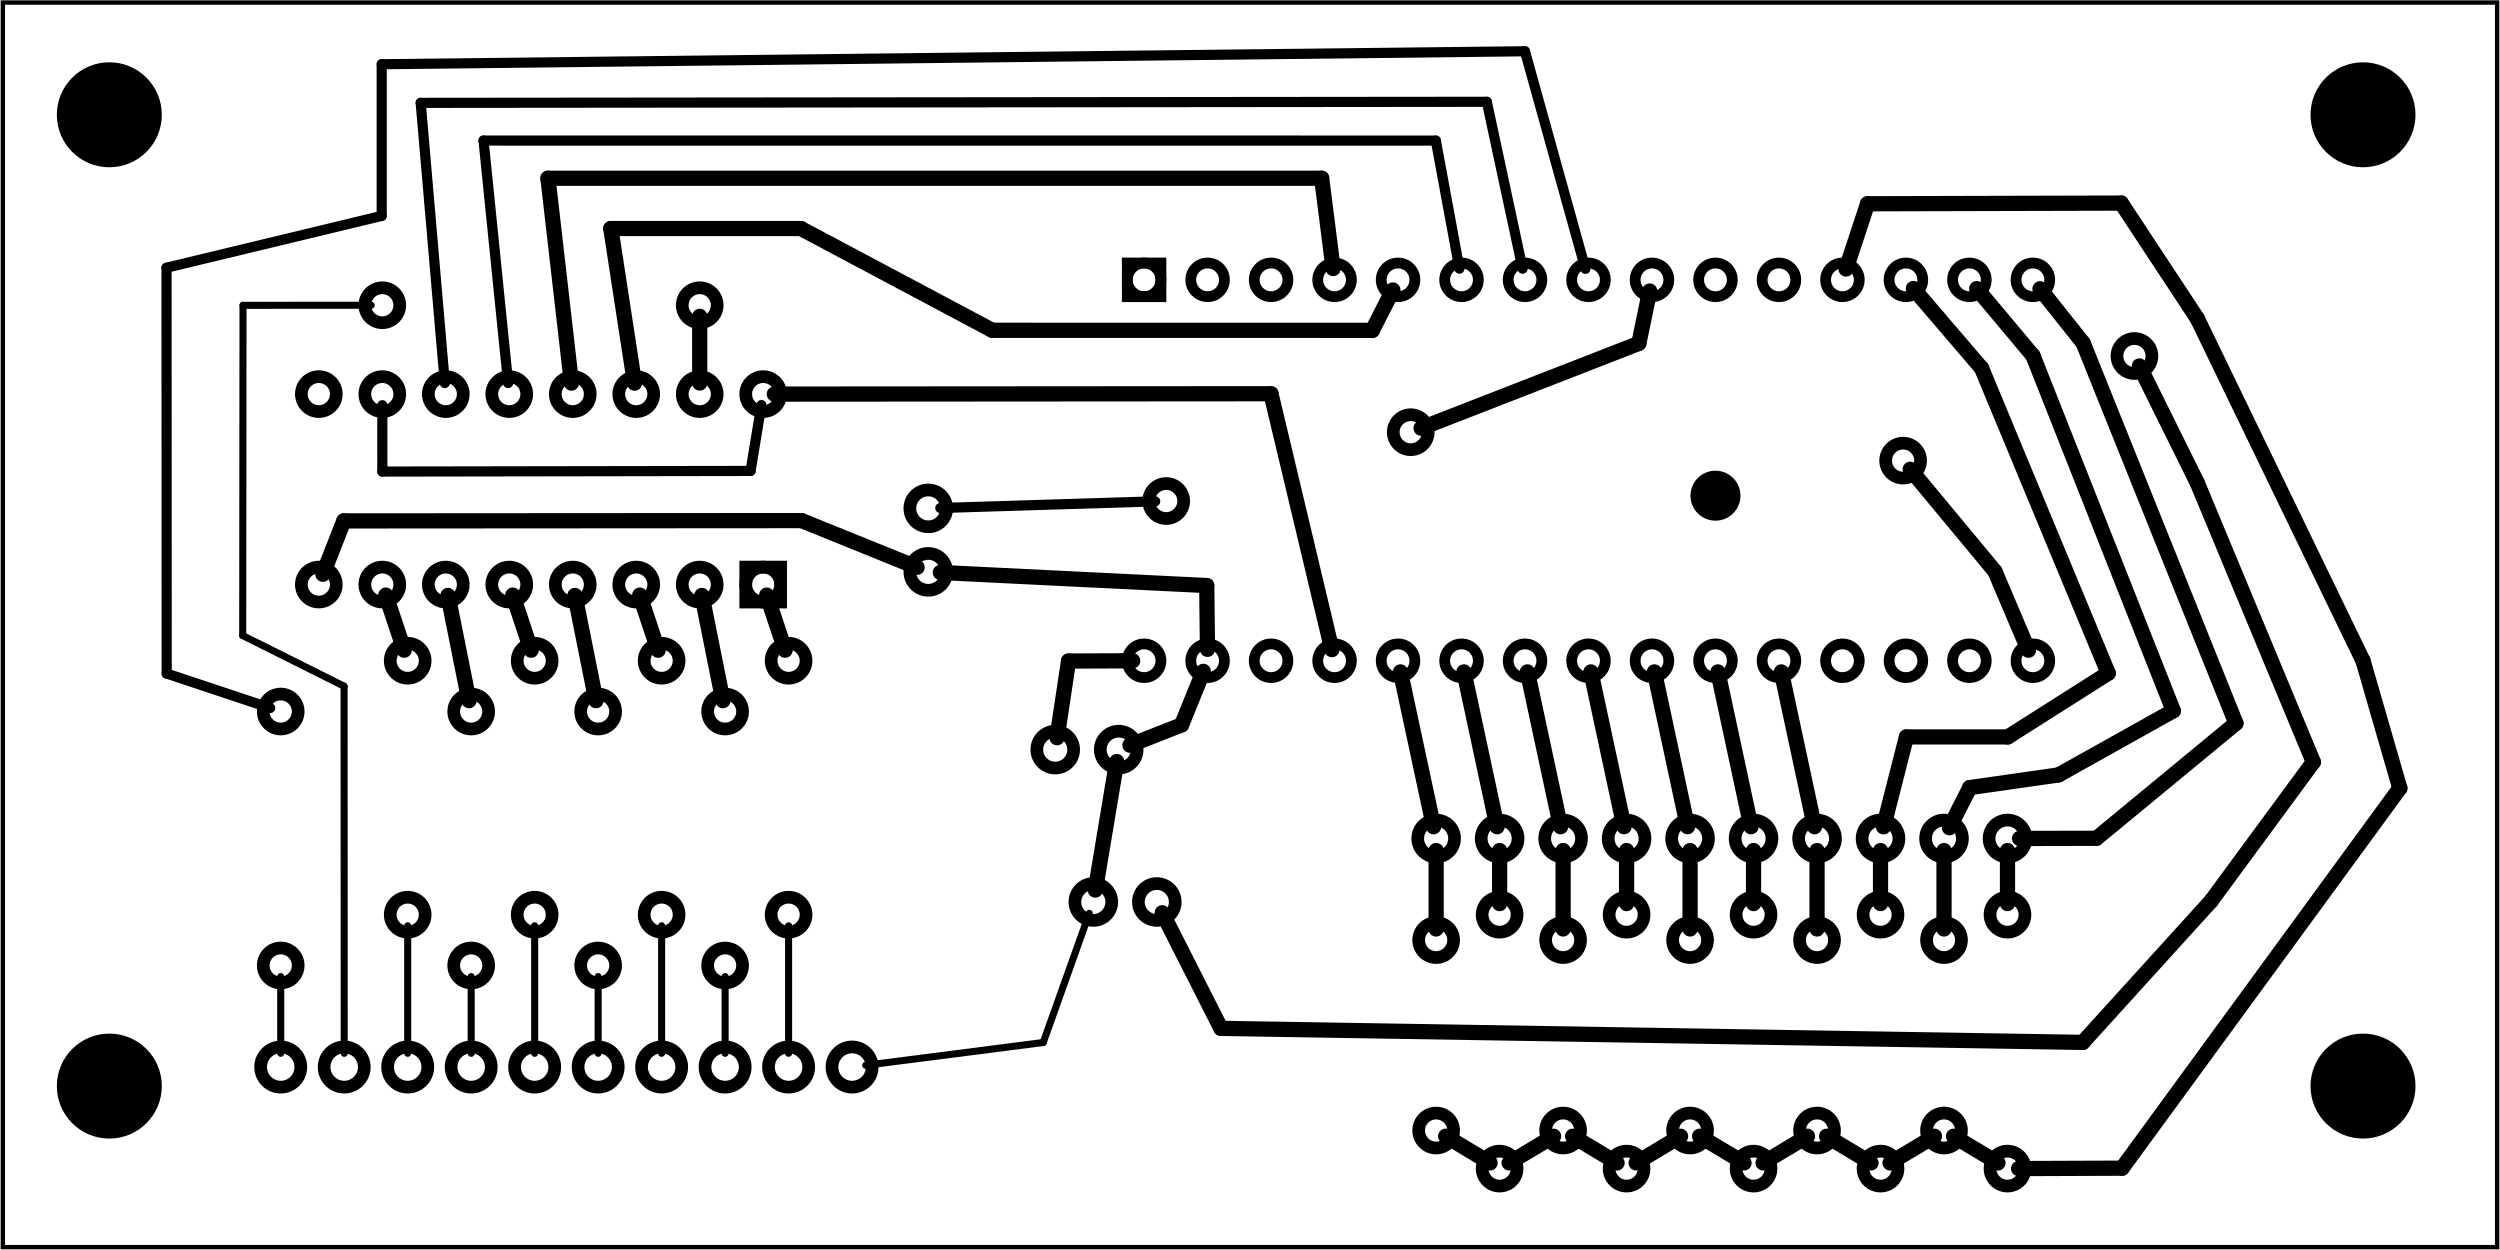 <?xml version='1.0' encoding='UTF-8' standalone='no'?>
<!-- Created with Fritzing (http://www.fritzing.org/) -->
<svg xmlns="http://www.w3.org/2000/svg" viewBox="0 0 283.465 141.732" baseProfile="tiny"  version="1.2" width="3.937in" height="1.968in" x="0in" xmlns:svg="http://www.w3.org/2000/svg" y="0in">
 <g transform="matrix(-1, 0, 0, 1, 283.465, 0)">
  <g partID="313440">
   <g id="board" >
    <rect id="boardoutline" fill="none"  stroke="black" fill-opacity="0.5" width="282.889" stroke-width="0.5" height="141.156" x="0.288" y="0.288"/>
   </g>
  </g>
  <g partID="931540">
   <g transform="translate(84.507,51.783)">
    <g id="copper0" >
     <circle id="nonconn0" fill="black" r="2.835"  stroke="black" cy="4.435" stroke-width="0" cx="4.435"/>
    </g>
   </g>
  </g>
  <g partID="859370">
   <g transform="translate(40.239,36.444)">
    <g transform="matrix(0.911,0.412,-0.412,0.911,0,0)">
     <g id="copper0" >
      <g id="copper1" >
       <!-- <rect width="55" x="10" y="15.5" fill="none" height="55" stroke="rgb(255, 191, 0)" stroke-width="20" />  -->
       <circle id="connector0pin" fill="none" r="1.98"  stroke="black" cy="3.096" stroke-width="1.44" cx="2.7"/>
       <circle id="connector1pin" fill="none" r="1.98"  stroke="black" cy="3.096" stroke-width="1.44" cx="31.5"/>
      </g>
     </g>
    </g>
   </g>
  </g>
  <g partID="939580">
   <g transform="translate(164.542,97.258)">
    <g transform="matrix(0,1,-1,0,0,0)">
     <g id="copper0" >
      <circle id="connector0pin" fill="none" r="2.088"  stroke="black" cy="5.04" stroke-width="1.44" cx="5.04"/>
      <circle id="connector1pin" fill="none" r="2.088"  stroke="black" cy="12.24" stroke-width="1.44" cx="5.04"/>
     </g>
    </g>
   </g>
  </g>
  <g partID="426140">
   <g transform="translate(7.949,115.625)">
    <g id="copper0" >
     <circle id="nonconn0" fill="black" r="5.953"  stroke="black" cy="7.553" stroke-width="0" cx="7.553"/>
    </g>
   </g>
  </g>
  <g partID="426130">
   <g transform="translate(263.549,115.625)">
    <g id="copper0" >
     <circle id="nonconn0" fill="black" r="5.953"  stroke="black" cy="7.553" stroke-width="0" cx="7.553"/>
    </g>
   </g>
  </g>
  <g partID="426110">
   <g transform="translate(7.949,5.465)">
    <g id="copper0" >
     <circle id="nonconn0" fill="black" r="5.953"  stroke="black" cy="7.553" stroke-width="0" cx="7.553"/>
    </g>
   </g>
  </g>
  <g partID="426080">
   <g transform="translate(263.549,5.465)">
    <g id="copper0" >
     <circle id="nonconn0" fill="black" r="5.953"  stroke="black" cy="7.553" stroke-width="0" cx="7.553"/>
    </g>
   </g>
  </g>
  <g partID="939520">
   <g transform="translate(50.782,100.138)">
    <g transform="matrix(0,-1,1,0,0,0)">
     <g id="copper0" >
      <circle id="connector0pin" fill="none" r="2.088"  stroke="black" cy="5.04" stroke-width="1.44" cx="5.04"/>
      <circle id="connector1pin" fill="none" r="2.088"  stroke="black" cy="12.24" stroke-width="1.44" cx="5.04"/>
      <circle id="connector2pin" fill="none" r="2.088"  stroke="black" cy="19.44" stroke-width="1.44" cx="5.04"/>
      <circle id="connector3pin" fill="none" r="2.088"  stroke="black" cy="26.64" stroke-width="1.44" cx="5.04"/>
      <circle id="connector4pin" fill="none" r="2.088"  stroke="black" cy="33.84" stroke-width="1.44" cx="5.04"/>
      <circle id="connector5pin" fill="none" r="2.088"  stroke="black" cy="41.04" stroke-width="1.44" cx="5.04"/>
      <circle id="connector6pin" fill="none" r="2.088"  stroke="black" cy="48.24" stroke-width="1.44" cx="5.04"/>
      <circle id="connector7pin" fill="none" r="2.088"  stroke="black" cy="55.44" stroke-width="1.44" cx="5.04"/>
      <circle id="connector8pin" fill="none" r="2.088"  stroke="black" cy="62.64" stroke-width="1.44" cx="5.04"/>
      <circle id="connector9pin" fill="none" r="2.088"  stroke="black" cy="69.84" stroke-width="1.44" cx="5.04"/>
     </g>
    </g>
   </g>
  </g>
  <g partID="939620">
   <g transform="translate(173.182,52.618)">
    <g id="copper0" >
     <circle id="connector0pin" fill="none" r="2.088"  stroke="black" cy="5.04" stroke-width="1.44" cx="5.04"/>
     <circle id="connector1pin" fill="none" r="2.088"  stroke="black" cy="12.24" stroke-width="1.44" cx="5.04"/>
    </g>
   </g>
  </g>
  <g partID="324610">
   <g transform="translate(254.758,77.998)">
    <g transform="matrix(2.22045e-16,1,-1,2.22045e-16,0,0)">
     <g id="copper0" >
      <g id="copper1" >
       <!-- <rect width="55" x="10" y="15.5" fill="none" height="55" stroke="rgb(255, 191, 0)" stroke-width="20" />  -->
       <circle id="connector0pin" fill="none" r="1.98"  stroke="black" cy="3.096" stroke-width="1.44" cx="2.7"/>
       <circle id="connector1pin" fill="none" r="1.98"  stroke="black" cy="3.096" stroke-width="1.44" cx="31.5"/>
      </g>
     </g>
    </g>
   </g>
  </g>
  <g partID="345230">
   <g transform="translate(151.582,90.058)">
    <g transform="matrix(0,-1,1,0,0,0)">
     <g id="copper0" >
      <circle id="connector0pin" fill="none" r="2.088"  stroke="black" cy="5.04" stroke-width="1.44" cx="5.04"/>
      <circle id="connector1pin" fill="none" r="2.088"  stroke="black" cy="12.24" stroke-width="1.44" cx="5.04"/>
     </g>
    </g>
   </g>
  </g>
  <g partID="885350">
   <g transform="translate(117.922,130.918)">
    <g transform="matrix(-2.22045e-16,-1,1,-2.22045e-16,0,0)">
     <g id="copper0" >
      <g id="copper1" >
       <!-- <rect width="55" x="10" y="10" fill="none" height="55" stroke="rgb(255, 191, 0)" stroke-width="20" /> -->
       <circle id="connector0pin" fill="none" r="1.98"  stroke="black" cy="2.7" stroke-width="1.44" cx="2.7"/>
       <circle id="connector1pin" fill="none" r="1.98"  stroke="black" cy="2.7" stroke-width="1.44" cx="24.3"/>
      </g>
     </g>
    </g>
   </g>
  </g>
  <g partID="885330">
   <g transform="translate(110.326,135.238)">
    <g transform="matrix(-2.22045e-16,-1,1,-2.22045e-16,0,0)">
     <g id="copper0" >
      <g id="copper1" >
       <!-- <rect width="55" x="10" y="15.5" fill="none" height="55" stroke="rgb(255, 191, 0)" stroke-width="20" />  -->
       <circle id="connector0pin" fill="none" r="1.98"  stroke="black" cy="3.096" stroke-width="1.44" cx="2.7"/>
       <circle id="connector1pin" fill="none" r="1.98"  stroke="black" cy="3.096" stroke-width="1.44" cx="31.5"/>
      </g>
     </g>
    </g>
   </g>
  </g>
  <g partID="885310">
   <g transform="translate(103.522,130.918)">
    <g transform="matrix(-2.22045e-16,-1,1,-2.22045e-16,0,0)">
     <g id="copper0" >
      <g id="copper1" >
       <!-- <rect width="55" x="10" y="10" fill="none" height="55" stroke="rgb(255, 191, 0)" stroke-width="20" /> -->
       <circle id="connector0pin" fill="none" r="1.98"  stroke="black" cy="2.7" stroke-width="1.44" cx="2.7"/>
       <circle id="connector1pin" fill="none" r="1.98"  stroke="black" cy="2.7" stroke-width="1.44" cx="24.3"/>
      </g>
     </g>
    </g>
   </g>
  </g>
  <g partID="885290">
   <g transform="translate(95.926,135.238)">
    <g transform="matrix(-2.22045e-16,-1,1,-2.22045e-16,0,0)">
     <g id="copper0" >
      <g id="copper1" >
       <!-- <rect width="55" x="10" y="15.5" fill="none" height="55" stroke="rgb(255, 191, 0)" stroke-width="20" />  -->
       <circle id="connector0pin" fill="none" r="1.98"  stroke="black" cy="3.096" stroke-width="1.44" cx="2.7"/>
       <circle id="connector1pin" fill="none" r="1.98"  stroke="black" cy="3.096" stroke-width="1.44" cx="31.5"/>
      </g>
     </g>
    </g>
   </g>
  </g>
  <g partID="885270">
   <g transform="translate(89.122,130.918)">
    <g transform="matrix(-2.22045e-16,-1,1,-2.22045e-16,0,0)">
     <g id="copper0" >
      <g id="copper1" >
       <!-- <rect width="55" x="10" y="10" fill="none" height="55" stroke="rgb(255, 191, 0)" stroke-width="20" /> -->
       <circle id="connector0pin" fill="none" r="1.98"  stroke="black" cy="2.7" stroke-width="1.44" cx="2.7"/>
       <circle id="connector1pin" fill="none" r="1.98"  stroke="black" cy="2.7" stroke-width="1.44" cx="24.3"/>
      </g>
     </g>
    </g>
   </g>
  </g>
  <g partID="885250">
   <g transform="translate(81.526,135.238)">
    <g transform="matrix(-2.22045e-16,-1,1,-2.22045e-16,0,0)">
     <g id="copper0" >
      <g id="copper1" >
       <!-- <rect width="55" x="10" y="15.5" fill="none" height="55" stroke="rgb(255, 191, 0)" stroke-width="20" />  -->
       <circle id="connector0pin" fill="none" r="1.98"  stroke="black" cy="3.096" stroke-width="1.44" cx="2.7"/>
       <circle id="connector1pin" fill="none" r="1.98"  stroke="black" cy="3.096" stroke-width="1.44" cx="31.5"/>
      </g>
     </g>
    </g>
   </g>
  </g>
  <g partID="885230">
   <g transform="translate(74.722,130.918)">
    <g transform="matrix(-2.22045e-16,-1,1,-2.22045e-16,0,0)">
     <g id="copper0" >
      <g id="copper1" >
       <!-- <rect width="55" x="10" y="10" fill="none" height="55" stroke="rgb(255, 191, 0)" stroke-width="20" /> -->
       <circle id="connector0pin" fill="none" r="1.98"  stroke="black" cy="2.7" stroke-width="1.44" cx="2.7"/>
       <circle id="connector1pin" fill="none" r="1.98"  stroke="black" cy="2.7" stroke-width="1.44" cx="24.3"/>
      </g>
     </g>
    </g>
   </g>
  </g>
  <g partID="885210">
   <g transform="translate(67.126,135.238)">
    <g transform="matrix(-2.22045e-16,-1,1,-2.22045e-16,0,0)">
     <g id="copper0" >
      <g id="copper1" >
       <!-- <rect width="55" x="10" y="15.5" fill="none" height="55" stroke="rgb(255, 191, 0)" stroke-width="20" />  -->
       <circle id="connector0pin" fill="none" r="1.98"  stroke="black" cy="3.096" stroke-width="1.44" cx="2.7"/>
       <circle id="connector1pin" fill="none" r="1.98"  stroke="black" cy="3.096" stroke-width="1.44" cx="31.5"/>
      </g>
     </g>
    </g>
   </g>
  </g>
  <g partID="881460">
   <g transform="translate(60.322,130.918)">
    <g transform="matrix(-2.22045e-16,-1,1,-2.22045e-16,0,0)">
     <g id="copper0" >
      <g id="copper1" >
       <!-- <rect width="55" x="10" y="10" fill="none" height="55" stroke="rgb(255, 191, 0)" stroke-width="20" /> -->
       <circle id="connector0pin" fill="none" r="1.98"  stroke="black" cy="2.7" stroke-width="1.44" cx="2.7"/>
       <circle id="connector1pin" fill="none" r="1.98"  stroke="black" cy="2.7" stroke-width="1.44" cx="24.3"/>
      </g>
     </g>
    </g>
   </g>
  </g>
  <g partID="879330">
   <g transform="translate(52.726,135.238)">
    <g transform="matrix(-2.22045e-16,-1,1,-2.22045e-16,0,0)">
     <g id="copper0" >
      <g id="copper1" >
       <!-- <rect width="55" x="10" y="15.5" fill="none" height="55" stroke="rgb(255, 191, 0)" stroke-width="20" />  -->
       <circle id="connector0pin" fill="none" r="1.98"  stroke="black" cy="3.096" stroke-width="1.44" cx="2.7"/>
       <circle id="connector1pin" fill="none" r="1.98"  stroke="black" cy="3.096" stroke-width="1.44" cx="31.5"/>
      </g>
     </g>
    </g>
   </g>
  </g>
  <g partID="307920">
   <g transform="translate(121.742,45.306)">
    <g transform="matrix(0.963,0.271,-0.271,0.963,0,0)">
     <g id="copper0" >
      <g id="copper1" >
       <!-- <rect width="55" x="10" y="15.5" fill="none" height="55" stroke="rgb(255, 191, 0)" stroke-width="20" />  -->
       <circle id="connector0pin" fill="none" r="1.98"  stroke="black" cy="3.096" stroke-width="1.44" cx="2.7"/>
       <circle id="connector1pin" fill="none" r="1.98"  stroke="black" cy="3.096" stroke-width="1.44" cx="31.5"/>
      </g>
     </g>
    </g>
   </g>
  </g>
  <g partID="307900">
   <g transform="translate(201.442,30.946)">
    <g transform="matrix(1,-1.11022e-16,1.11022e-16,1,0,0)">
     <g id="copper0" >
      <g id="copper1" >
       <!-- <rect width="55" x="10" y="23.5" fill="none" height="55" stroke="rgb(255, 191, 0)" stroke-width="20" /> -->
       <circle id="connector0pin" fill="none" r="1.98"  stroke="black" cy="3.672" stroke-width="1.44" cx="2.7"/>
       <circle id="connector1pin" fill="none" r="1.98"  stroke="black" cy="3.672" stroke-width="1.44" cx="38.7"/>
      </g>
     </g>
    </g>
   </g>
  </g>
  <g partID="307880">
   <g transform="translate(240.358,72.238)">
    <g transform="matrix(0,1,-1,0,0,0)">
     <g id="copper0" >
      <g id="copper1" >
       <!-- <rect width="55" x="10" y="15.5" fill="none" height="55" stroke="rgb(255, 191, 0)" stroke-width="20" />  -->
       <circle id="connector0pin" fill="none" r="1.98"  stroke="black" cy="3.096" stroke-width="1.44" cx="2.7"/>
       <circle id="connector1pin" fill="none" r="1.98"  stroke="black" cy="3.096" stroke-width="1.44" cx="31.5"/>
      </g>
     </g>
    </g>
   </g>
  </g>
  <g partID="307860">
   <g transform="translate(233.158,77.998)">
    <g transform="matrix(0,1,-1,0,0,0)">
     <g id="copper0" >
      <g id="copper1" >
       <!-- <rect width="55" x="10" y="15.5" fill="none" height="55" stroke="rgb(255, 191, 0)" stroke-width="20" />  -->
       <circle id="connector0pin" fill="none" r="1.98"  stroke="black" cy="3.096" stroke-width="1.44" cx="2.7"/>
       <circle id="connector1pin" fill="none" r="1.98"  stroke="black" cy="3.096" stroke-width="1.44" cx="31.5"/>
      </g>
     </g>
    </g>
   </g>
  </g>
  <g partID="307840">
   <g transform="translate(225.958,72.238)">
    <g transform="matrix(0,1,-1,0,0,0)">
     <g id="copper0" >
      <g id="copper1" >
       <!-- <rect width="55" x="10" y="15.5" fill="none" height="55" stroke="rgb(255, 191, 0)" stroke-width="20" />  -->
       <circle id="connector0pin" fill="none" r="1.98"  stroke="black" cy="3.096" stroke-width="1.44" cx="2.7"/>
       <circle id="connector1pin" fill="none" r="1.98"  stroke="black" cy="3.096" stroke-width="1.44" cx="31.5"/>
      </g>
     </g>
    </g>
   </g>
  </g>
  <g partID="307820">
   <g transform="translate(218.758,77.998)">
    <g transform="matrix(0,1,-1,0,0,0)">
     <g id="copper0" >
      <g id="copper1" >
       <!-- <rect width="55" x="10" y="15.5" fill="none" height="55" stroke="rgb(255, 191, 0)" stroke-width="20" />  -->
       <circle id="connector0pin" fill="none" r="1.98"  stroke="black" cy="3.096" stroke-width="1.44" cx="2.7"/>
       <circle id="connector1pin" fill="none" r="1.98"  stroke="black" cy="3.096" stroke-width="1.44" cx="31.5"/>
      </g>
     </g>
    </g>
   </g>
  </g>
  <g partID="307800">
   <g transform="translate(211.558,72.238)">
    <g transform="matrix(0,1,-1,0,0,0)">
     <g id="copper0" >
      <g id="copper1" >
       <!-- <rect width="55" x="10" y="15.5" fill="none" height="55" stroke="rgb(255, 191, 0)" stroke-width="20" />  -->
       <circle id="connector0pin" fill="none" r="1.98"  stroke="black" cy="3.096" stroke-width="1.44" cx="2.7"/>
       <circle id="connector1pin" fill="none" r="1.98"  stroke="black" cy="3.096" stroke-width="1.44" cx="31.5"/>
      </g>
     </g>
    </g>
   </g>
  </g>
  <g partID="307780">
   <g transform="translate(204.358,77.998)">
    <g transform="matrix(0,1,-1,0,0,0)">
     <g id="copper0" >
      <g id="copper1" >
       <!-- <rect width="55" x="10" y="15.5" fill="none" height="55" stroke="rgb(255, 191, 0)" stroke-width="20" />  -->
       <circle id="connector0pin" fill="none" r="1.98"  stroke="black" cy="3.096" stroke-width="1.44" cx="2.7"/>
       <circle id="connector1pin" fill="none" r="1.98"  stroke="black" cy="3.096" stroke-width="1.44" cx="31.5"/>
      </g>
     </g>
    </g>
   </g>
  </g>
  <g partID="307720">
   <g transform="translate(197.158,72.238)">
    <g transform="matrix(0,1,-1,0,0,0)">
     <g id="copper0" >
      <g id="copper1" >
       <!-- <rect width="55" x="10" y="15.5" fill="none" height="55" stroke="rgb(255, 191, 0)" stroke-width="20" />  -->
       <circle id="connector0pin" fill="none" r="1.98"  stroke="black" cy="3.096" stroke-width="1.44" cx="2.7"/>
       <circle id="connector1pin" fill="none" r="1.98"  stroke="black" cy="3.096" stroke-width="1.44" cx="31.5"/>
      </g>
     </g>
    </g>
   </g>
  </g>
  <g partID="939540">
   <g transform="translate(256.702,115.978)">
    <g transform="matrix(0,1,-1,0,0,0)">
     <g id="copper0" >
      <circle id="connector0pin" fill="none" r="2.279"  stroke="black" cy="5.04" stroke-width="1.44" cx="5.04"/>
      <circle id="connector1pin" fill="none" r="2.279"  stroke="black" cy="12.24" stroke-width="1.44" cx="5.04"/>
      <circle id="connector2pin" fill="none" r="2.279"  stroke="black" cy="19.44" stroke-width="1.44" cx="5.04"/>
      <circle id="connector3pin" fill="none" r="2.279"  stroke="black" cy="26.64" stroke-width="1.44" cx="5.04"/>
      <circle id="connector4pin" fill="none" r="2.279"  stroke="black" cy="33.84" stroke-width="1.44" cx="5.04"/>
      <circle id="connector5pin" fill="none" r="2.279"  stroke="black" cy="41.04" stroke-width="1.44" cx="5.04"/>
      <circle id="connector6pin" fill="none" r="2.279"  stroke="black" cy="48.24" stroke-width="1.44" cx="5.04"/>
      <circle id="connector7pin" fill="none" r="2.279"  stroke="black" cy="55.44" stroke-width="1.44" cx="5.04"/>
      <circle id="connector8pin" fill="none" r="2.279"  stroke="black" cy="62.64" stroke-width="1.44" cx="5.04"/>
      <circle id="connector9pin" fill="none" r="2.279"  stroke="black" cy="69.84" stroke-width="1.44" cx="5.04"/>
     </g>
    </g>
   </g>
  </g>
  <g partID="307560">
   <g transform="translate(192.622,70.618)">
    <g transform="matrix(0,-1,1,0,0,0)">
     <g id="copper0" >
      <rect id="square" fill="none"  stroke="black" width="3.96" height="3.96" stroke-width="1.44" x="2.34" y="2.34"/>
      <circle id="connector0pin" fill="none" r="1.98"  stroke="black" cy="4.32" stroke-width="1.44" cx="4.32"/>
      <circle id="connector15pin" fill="none" r="1.98"  stroke="black" cy="4.32" stroke-width="1.44" cx="25.92"/>
      <circle id="connector1pin" fill="none" r="1.98"  stroke="black" cy="11.52" stroke-width="1.44" cx="4.32"/>
      <circle id="connector14pin" fill="none" r="1.98"  stroke="black" cy="11.52" stroke-width="1.44" cx="25.92"/>
      <circle id="connector2pin" fill="none" r="1.98"  stroke="black" cy="18.72" stroke-width="1.44" cx="4.32"/>
      <circle id="connector13pin" fill="none" r="1.98"  stroke="black" cy="18.72" stroke-width="1.44" cx="25.92"/>
      <circle id="connector3pin" fill="none" r="1.98"  stroke="black" cy="25.92" stroke-width="1.44" cx="4.32"/>
      <circle id="connector12pin" fill="none" r="1.98"  stroke="black" cy="25.92" stroke-width="1.44" cx="25.92"/>
      <circle id="connector4pin" fill="none" r="1.98"  stroke="black" cy="33.12" stroke-width="1.44" cx="4.32"/>
      <circle id="connector11pin" fill="none" r="1.98"  stroke="black" cy="33.12" stroke-width="1.44" cx="25.92"/>
      <circle id="connector5pin" fill="none" r="1.98"  stroke="black" cy="40.32" stroke-width="1.44" cx="4.32"/>
      <circle id="connector10pin" fill="none" r="1.98"  stroke="black" cy="40.32" stroke-width="1.44" cx="25.92"/>
      <circle id="connector6pin" fill="none" r="1.98"  stroke="black" cy="47.52" stroke-width="1.44" cx="4.32"/>
      <circle id="connector9pin" fill="none" r="1.98"  stroke="black" cy="47.52" stroke-width="1.44" cx="25.92"/>
      <circle id="connector7pin" fill="none" r="1.98"  stroke="black" cy="54.72" stroke-width="1.44" cx="4.32"/>
      <circle id="connector8pin" fill="none" r="1.98"  stroke="black" cy="54.72" stroke-width="1.44" cx="25.92"/>
     </g>
    </g>
   </g>
  </g>
  <g partID="419260">
   <g transform="translate(164.542,28.138)">
    <g transform="matrix(0,1,-1,0,0,0)">
     <g id="copper0" >
      <circle id="connector16pad" fill="none" r="1.908"  stroke="black" cy="10.8" stroke-width="1.224" cx="3.6"/>
      <rect fill="none"  stroke="black" width="3.814" stroke-width="1.224" height="3.816" x="1.692" y="8.892"/>
      <circle id="connector17pad" fill="none" r="1.908"  stroke="black" cy="18" stroke-width="1.224" cx="3.6"/>
      <circle id="connector18pad" fill="none" r="1.908"  stroke="black" cy="25.2" stroke-width="1.224" cx="3.6"/>
      <circle id="connector19pad" fill="none" r="1.908"  stroke="black" cy="32.4" stroke-width="1.224" cx="3.6"/>
      <circle id="connector20pad" fill="none" r="1.908"  stroke="black" cy="39.6" stroke-width="1.224" cx="3.6"/>
      <circle id="connector21pad" fill="none" r="1.908"  stroke="black" cy="46.8" stroke-width="1.224" cx="3.6"/>
      <circle id="connector22pad" fill="none" r="1.908"  stroke="black" cy="54" stroke-width="1.224" cx="3.6"/>
      <circle id="connector23pad" fill="none" r="1.908"  stroke="black" cy="61.2" stroke-width="1.224" cx="3.6"/>
      <circle id="connector24pad" fill="none" r="1.908"  stroke="black" cy="68.4" stroke-width="1.224" cx="3.6"/>
      <circle id="connector25pad" fill="none" r="1.908"  stroke="black" cy="75.6" stroke-width="1.224" cx="3.6"/>
      <circle id="connector26pad" fill="none" r="1.908"  stroke="black" cy="82.8" stroke-width="1.224" cx="3.6"/>
      <circle id="connector27pad" fill="none" r="1.908"  stroke="black" cy="90" stroke-width="1.224" cx="3.6"/>
      <circle id="connector28pad" fill="none" r="1.908"  stroke="black" cy="97.2" stroke-width="1.224" cx="3.6"/>
      <circle id="connector29pad" fill="none" r="1.908"  stroke="black" cy="104.4" stroke-width="1.224" cx="3.6"/>
      <circle id="connector30pad" fill="none" r="1.908"  stroke="black" cy="111.6" stroke-width="1.224" cx="3.6"/>
      <circle id="connector31pad" fill="none" r="1.908"  stroke="black" cy="10.8" stroke-width="1.224" cx="46.8"/>
      <circle id="connector32pad" fill="none" r="1.908"  stroke="black" cy="18" stroke-width="1.224" cx="46.8"/>
      <circle id="connector33pad" fill="none" r="1.908"  stroke="black" cy="25.2" stroke-width="1.224" cx="46.8"/>
      <circle id="connector34pad" fill="none" r="1.908"  stroke="black" cy="32.4" stroke-width="1.224" cx="46.8"/>
      <circle id="connector35pad" fill="none" r="1.908"  stroke="black" cy="39.6" stroke-width="1.224" cx="46.8"/>
      <circle id="connector36pad" fill="none" r="1.908"  stroke="black" cy="46.8" stroke-width="1.224" cx="46.8"/>
      <circle id="connector37pad" fill="none" r="1.908"  stroke="black" cy="54" stroke-width="1.224" cx="46.8"/>
      <circle id="connector38pad" fill="none" r="1.908"  stroke="black" cy="61.2" stroke-width="1.224" cx="46.8"/>
      <circle id="connector39pad" fill="none" r="1.908"  stroke="black" cy="68.4" stroke-width="1.224" cx="46.8"/>
      <circle id="connector40pad" fill="none" r="1.908"  stroke="black" cy="75.6" stroke-width="1.224" cx="46.8"/>
      <circle id="connector41pad" fill="none" r="1.908"  stroke="black" cy="82.8" stroke-width="1.224" cx="46.8"/>
      <circle id="connector42pad" fill="none" r="1.908"  stroke="black" cy="90" stroke-width="1.224" cx="46.8"/>
      <circle id="connector43pad" fill="none" r="1.908"  stroke="black" cy="97.2" stroke-width="1.224" cx="46.8"/>
      <circle id="connector44pad" fill="none" r="1.908"  stroke="black" cy="104.4" stroke-width="1.224" cx="46.8"/>
      <circle id="connector45pad" fill="none" r="1.908"  stroke="black" cy="111.6" stroke-width="1.224" cx="46.8"/>
     </g>
    </g>
   </g>
  </g>
  <g partID="933910">
   <line y2="30.489" stroke="black" stroke-linecap="round" y1="5.815" stroke-width="1.152" x2="103.689" x1="110.549"/>
  </g>
  <g partID="934070">
   <line y2="24.485" stroke="black" stroke-linecap="round" y1="30.365" stroke-width="1.152" x2="240.21" x1="264.613"/>
  </g>
  <g partID="934020">
   <line y2="7.285" stroke="black" stroke-linecap="round" y1="24.485" stroke-width="1.152" x2="240.21" x1="240.21"/>
  </g>
  <g partID="933970">
   <line y2="5.815" stroke="black" stroke-linecap="round" y1="7.285" stroke-width="1.152" x2="110.549" x1="240.21"/>
  </g>
  <g partID="940000">
   <line y2="30.365" stroke="black" stroke-linecap="round" y1="76.393" stroke-width="1.152" x2="264.613" x1="264.595"/>
  </g>
  <g partID="933920">
   <line y2="76.393" stroke="black" stroke-linecap="round" y1="80.3" stroke-width="1.152" x2="264.595" x1="252.857"/>
  </g>
  <g partID="937510">
   <line y2="104.998" stroke="black" stroke-linecap="round" y1="119.459" stroke-width="0.8" x2="194.062" x1="194.062"/>
  </g>
  <g partID="937570">
   <line y2="119.459" stroke="black" stroke-linecap="round" y1="110.758" stroke-width="0.8" x2="201.262" x1="201.262"/>
  </g>
  <g partID="937770">
   <line y2="104.998" stroke="black" stroke-linecap="round" y1="119.459" stroke-width="0.8" x2="208.462" x1="208.462"/>
  </g>
  <g partID="937810">
   <line y2="110.758" stroke="black" stroke-linecap="round" y1="119.459" stroke-width="0.8" x2="215.662" x1="215.662"/>
  </g>
  <g partID="937850">
   <line y2="104.998" stroke="black" stroke-linecap="round" y1="119.459" stroke-width="0.8" x2="222.862" x1="222.862"/>
  </g>
  <g partID="937890">
   <line y2="110.758" stroke="black" stroke-linecap="round" y1="119.459" stroke-width="0.8" x2="230.062" x1="230.062"/>
  </g>
  <g partID="937930">
   <line y2="104.998" stroke="black" stroke-linecap="round" y1="119.459" stroke-width="0.8" x2="237.262" x1="237.262"/>
  </g>
  <g partID="939970">
   <line y2="34.628" stroke="black" stroke-linecap="round" y1="72.082" stroke-width="0.8" x2="255.94" x1="255.973"/>
  </g>
  <g partID="938100">
   <line y2="72.082" stroke="black" stroke-linecap="round" y1="77.83" stroke-width="0.8" x2="255.973" x1="244.476"/>
  </g>
  <g partID="938010">
   <line y2="34.619" stroke="black" stroke-linecap="round" y1="34.628" stroke-width="0.8" x2="241.402" x1="255.939"/>
  </g>
  <g partID="937970">
   <line y2="77.83" stroke="black" stroke-linecap="round" y1="119.459" stroke-width="0.8" x2="244.476" x1="244.462"/>
  </g>
  <g partID="938060">
   <line y2="110.758" stroke="black" stroke-linecap="round" y1="119.459" stroke-width="0.8" x2="251.662" x1="251.662"/>
  </g>
  <g partID="940090">
   <line y2="120.82" stroke="black" stroke-linecap="round" y1="118.234" stroke-width="0.8" x2="185.315" x1="165.183"/>
  </g>
  <g partID="938440">
   <line y2="118.234" stroke="black" stroke-linecap="round" y1="103.587" stroke-width="0.8" x2="165.183" x1="159.961"/>
  </g>
  <g partID="886720">
   <line y2="102.478" stroke="black" stroke-linecap="round" y1="96.466" stroke-width="1.728" x2="55.822" x1="55.822"/>
  </g>
  <g partID="886810">
   <line y2="105.358" stroke="black" stroke-linecap="round" y1="96.466" stroke-width="1.728" x2="63.022" x1="63.022"/>
  </g>
  <g partID="886920">
   <line y2="102.478" stroke="black" stroke-linecap="round" y1="96.466" stroke-width="1.728" x2="70.222" x1="70.222"/>
  </g>
  <g partID="887050">
   <line y2="105.358" stroke="black" stroke-linecap="round" y1="96.466" stroke-width="1.728" x2="77.422" x1="77.422"/>
  </g>
  <g partID="887200">
   <line y2="102.478" stroke="black" stroke-linecap="round" y1="96.466" stroke-width="1.728" x2="84.622" x1="84.622"/>
  </g>
  <g partID="887370">
   <line y2="105.358" stroke="black" stroke-linecap="round" y1="96.466" stroke-width="1.728" x2="91.822" x1="91.822"/>
  </g>
  <g partID="887540">
   <line y2="102.478" stroke="black" stroke-linecap="round" y1="96.466" stroke-width="1.728" x2="99.022" x1="99.022"/>
  </g>
  <g partID="887610">
   <line y2="105.358" stroke="black" stroke-linecap="round" y1="96.466" stroke-width="1.728" x2="106.222" x1="106.222"/>
  </g>
  <g partID="887680">
   <line y2="102.478" stroke="black" stroke-linecap="round" y1="96.466" stroke-width="1.728" x2="113.422" x1="113.422"/>
  </g>
  <g partID="887790">
   <line y2="105.358" stroke="black" stroke-linecap="round" y1="96.466" stroke-width="1.728" x2="120.622" x1="120.622"/>
  </g>
  <g partID="887900">
   <line y2="128.866" stroke="black" stroke-linecap="round" y1="131.89" stroke-width="1.728" x2="119.541" x1="114.502"/>
  </g>
  <g partID="887930">
   <line y2="131.89" stroke="black" stroke-linecap="round" y1="128.866" stroke-width="1.728" x2="112.341" x1="107.302"/>
  </g>
  <g partID="887960">
   <line y2="128.866" stroke="black" stroke-linecap="round" y1="131.89" stroke-width="1.728" x2="105.141" x1="100.102"/>
  </g>
  <g partID="887990">
   <line y2="131.89" stroke="black" stroke-linecap="round" y1="128.866" stroke-width="1.728" x2="97.941" x1="92.902"/>
  </g>
  <g partID="888020">
   <line y2="128.866" stroke="black" stroke-linecap="round" y1="131.89" stroke-width="1.728" x2="90.741" x1="85.702"/>
  </g>
  <g partID="888050">
   <line y2="131.89" stroke="black" stroke-linecap="round" y1="128.866" stroke-width="1.728" x2="83.541" x1="78.502"/>
  </g>
  <g partID="888100">
   <line y2="128.866" stroke="black" stroke-linecap="round" y1="131.89" stroke-width="1.728" x2="76.341" x1="71.302"/>
  </g>
  <g partID="888190">
   <line y2="131.89" stroke="black" stroke-linecap="round" y1="128.866" stroke-width="1.728" x2="69.141" x1="64.102"/>
  </g>
  <g partID="888380">
   <line y2="128.866" stroke="black" stroke-linecap="round" y1="131.89" stroke-width="1.728" x2="61.941" x1="56.902"/>
  </g>
  <g partID="888660">
   <line y2="103.518" stroke="black" stroke-linecap="round" y1="116.631" stroke-width="1.728" x2="151.683" x1="145.031"/>
  </g>
  <g partID="888790">
   <line y2="102.174" stroke="black" stroke-linecap="round" y1="86.424" stroke-width="1.728" x2="32.723" x1="21.133"/>
  </g>
  <g partID="888760">
   <line y2="86.424" stroke="black" stroke-linecap="round" y1="54.775" stroke-width="1.728" x2="21.133" x1="34.292"/>
  </g>
  <g partID="940030">
   <line y2="116.631" stroke="black" stroke-linecap="round" y1="118.223" stroke-width="1.728" x2="145.032" x1="47.285"/>
  </g>
  <g partID="888700">
   <line y2="118.223" stroke="black" stroke-linecap="round" y1="102.175" stroke-width="1.728" x2="47.285" x1="32.723"/>
  </g>
  <g partID="888670">
   <line y2="54.775" stroke="black" stroke-linecap="round" y1="41.507" stroke-width="1.728" x2="34.292" x1="40.863"/>
  </g>
  <g partID="888840">
   <line y2="30.507" stroke="black" stroke-linecap="round" y1="23.111" stroke-width="1.728" x2="74.135" x1="71.695"/>
  </g>
  <g partID="889680">
   <line y2="23.111" stroke="black" stroke-linecap="round" y1="23.034" stroke-width="1.728" x2="71.696" x1="42.921"/>
  </g>
  <g partID="940060">
   <line y2="74.96" stroke="black" stroke-linecap="round" y1="89.395" stroke-width="1.728" x2="15.494" x1="11.325"/>
  </g>
  <g partID="889240">
   <line y2="89.395" stroke="black" stroke-linecap="round" y1="132.488" stroke-width="1.728" x2="11.325" x1="42.827"/>
  </g>
  <g partID="889110">
   <line y2="36.131" stroke="black" stroke-linecap="round" y1="74.96" stroke-width="1.728" x2="34.292" x1="15.494"/>
  </g>
  <g partID="888980">
   <line y2="23.034" stroke="black" stroke-linecap="round" y1="36.131" stroke-width="1.728" x2="42.921" x1="34.292"/>
  </g>
  <g partID="889490">
   <line y2="132.533" stroke="black" stroke-linecap="round" y1="132.488" stroke-width="1.728" x2="54.562" x1="42.827"/>
  </g>
  <g partID="859340">
   <line y2="82.03" stroke="black" stroke-linecap="round" y1="38.913" stroke-width="1.728" x2="29.914" x1="47.237"/>
  </g>
  <g partID="939680">
   <line y2="95.095" stroke="black" stroke-linecap="round" y1="95.075" stroke-width="1.728" x2="54.454" x1="45.73"/>
  </g>
  <g partID="789480">
   <line y2="95.075" stroke="black" stroke-linecap="round" y1="82.03" stroke-width="1.728" x2="45.73" x1="29.914"/>
  </g>
  <g partID="777150">
   <line y2="38.913" stroke="black" stroke-linecap="round" y1="32.752" stroke-width="1.728" x2="47.237" x1="52.135"/>
  </g>
  <g partID="939800">
   <line y2="89.326" stroke="black" stroke-linecap="round" y1="87.889" stroke-width="1.728" x2="60.1" x1="50.041"/>
  </g>
  <g partID="939770">
   <line y2="93.877" stroke="black" stroke-linecap="round" y1="89.326" stroke-width="1.728" x2="62.404" x1="60.101"/>
  </g>
  <g partID="787820">
   <line y2="87.889" stroke="black" stroke-linecap="round" y1="80.61" stroke-width="1.728" x2="50.041" x1="37.014"/>
  </g>
  <g partID="777430">
   <line y2="80.61" stroke="black" stroke-linecap="round" y1="40.338" stroke-width="1.728" x2="37.014" x1="52.934"/>
  </g>
  <g partID="777220">
   <line y2="40.338" stroke="black" stroke-linecap="round" y1="32.731" stroke-width="1.728" x2="52.934" x1="59.309"/>
  </g>
  <g partID="939740">
   <line y2="83.578" stroke="black" stroke-linecap="round" y1="83.578" stroke-width="1.728" x2="67.286" x1="55.79"/>
  </g>
  <g partID="939710">
   <line y2="93.772" stroke="black" stroke-linecap="round" y1="83.578" stroke-width="1.728" x2="69.884" x1="67.286"/>
  </g>
  <g partID="785330">
   <line y2="83.578" stroke="black" stroke-linecap="round" y1="76.35" stroke-width="1.728" x2="55.789" x1="44.398"/>
  </g>
  <g partID="777360">
   <line y2="76.35" stroke="black" stroke-linecap="round" y1="41.762" stroke-width="1.728" x2="44.398" x1="58.76"/>
  </g>
  <g partID="777290">
   <line y2="41.762" stroke="black" stroke-linecap="round" y1="32.723" stroke-width="1.728" x2="58.76" x1="66.499"/>
  </g>
  <g partID="796310">
   <line y2="76.205" stroke="black" stroke-linecap="round" y1="93.76" stroke-width="1.728" x2="124.67" x1="120.908"/>
  </g>
  <g partID="796900">
   <line y2="76.205" stroke="black" stroke-linecap="round" y1="93.76" stroke-width="1.728" x2="117.47" x1="113.708"/>
  </g>
  <g partID="797530">
   <line y2="76.205" stroke="black" stroke-linecap="round" y1="93.76" stroke-width="1.728" x2="110.27" x1="106.508"/>
  </g>
  <g partID="798200">
   <line y2="76.205" stroke="black" stroke-linecap="round" y1="93.76" stroke-width="1.728" x2="103.07" x1="99.308"/>
  </g>
  <g partID="798910">
   <line y2="76.205" stroke="black" stroke-linecap="round" y1="93.76" stroke-width="1.728" x2="95.87" x1="92.109"/>
  </g>
  <g partID="799660">
   <line y2="76.205" stroke="black" stroke-linecap="round" y1="93.76" stroke-width="1.728" x2="88.67" x1="84.909"/>
  </g>
  <g partID="800450">
   <line y2="76.205" stroke="black" stroke-linecap="round" y1="93.76" stroke-width="1.728" x2="81.47" x1="77.709"/>
  </g>
  <g partID="888730">
   <line y2="73.745" stroke="black" stroke-linecap="round" y1="64.791" stroke-width="1.728" x2="53.448" x1="57.251"/>
  </g>
  <g partID="859400">
   <line y2="64.791" stroke="black" stroke-linecap="round" y1="53.223" stroke-width="1.728" x2="57.251" x1="66.855"/>
  </g>
  <g partID="859640">
   <line y2="86.368" stroke="black" stroke-linecap="round" y1="100.949" stroke-width="1.728" x2="156.847" x1="159.277"/>
  </g>
  <g partID="933410">
   <line y2="73.642" stroke="black" stroke-linecap="round" y1="66.41" stroke-width="1.728" x2="146.556" x1="146.638"/>
  </g>
  <g partID="528660">
   <line y2="66.41" stroke="black" stroke-linecap="round" y1="64.925" stroke-width="1.728" x2="146.638" x1="176.855"/>
  </g>
  <g partID="529610">
   <line y2="57.616" stroke="black" stroke-linecap="round" y1="56.861" stroke-width="1.152" x2="176.855" x1="152.484"/>
  </g>
  <g partID="588570">
   <line y2="64.345" stroke="black" stroke-linecap="round" y1="59.043" stroke-width="1.728" x2="179.49" x1="192.588"/>
  </g>
  <g partID="531200">
   <line y2="59.043" stroke="black" stroke-linecap="round" y1="59.079" stroke-width="1.728" x2="192.588" x1="244.506"/>
  </g>
  <g partID="531110">
   <line y2="59.079" stroke="black" stroke-linecap="round" y1="65.125" stroke-width="1.728" x2="244.506" x1="246.881"/>
  </g>
  <g partID="625060">
   <line y2="48.561" stroke="black" stroke-linecap="round" y1="38.944" stroke-width="1.728" x2="122.328" x1="97.631"/>
  </g>
  <g partID="624750">
   <line y2="38.944" stroke="black" stroke-linecap="round" y1="33.007" stroke-width="1.728" x2="97.631" x1="96.404"/>
  </g>
  <g partID="429290">
   <line y2="35.878" stroke="black" stroke-linecap="round" y1="43.438" stroke-width="1.728" x2="204.142" x1="204.142"/>
  </g>
  <g partID="437330">
   <line y2="11.545" stroke="black" stroke-linecap="round" y1="11.665" stroke-width="1.152" x2="114.875" x1="235.788"/>
  </g>
  <g partID="429800">
   <line y2="11.665" stroke="black" stroke-linecap="round" y1="43.443" stroke-width="1.152" x2="235.788" x1="233.05"/>
  </g>
  <g partID="429700">
   <line y2="30.471" stroke="black" stroke-linecap="round" y1="11.545" stroke-width="1.152" x2="110.814" x1="114.875"/>
  </g>
  <g partID="429750">
   <line y2="30.464" stroke="black" stroke-linecap="round" y1="15.944" stroke-width="1.152" x2="117.977" x1="120.658"/>
  </g>
  <g partID="429600">
   <line y2="15.944" stroke="black" stroke-linecap="round" y1="15.941" stroke-width="1.152" x2="120.658" x1="228.66"/>
  </g>
  <g partID="429560">
   <line y2="15.941" stroke="black" stroke-linecap="round" y1="43.444" stroke-width="1.152" x2="228.66" x1="225.869"/>
  </g>
  <g partID="436940">
   <line y2="25.92" stroke="black" stroke-linecap="round" y1="37.462" stroke-width="1.728" x2="192.665" x1="170.964"/>
  </g>
  <g partID="529540">
   <line y2="25.92" stroke="black" stroke-linecap="round" y1="25.92" stroke-width="1.728" x2="214.227" x1="192.664"/>
  </g>
  <g partID="436830">
   <line y2="37.462" stroke="black" stroke-linecap="round" y1="37.467" stroke-width="1.728" x2="170.964" x1="127.856"/>
  </g>
  <g partID="436720">
   <line y2="43.453" stroke="black" stroke-linecap="round" y1="25.92" stroke-width="1.728" x2="211.533" x1="214.227"/>
  </g>
  <g partID="436030">
   <line y2="37.467" stroke="black" stroke-linecap="round" y1="32.893" stroke-width="1.728" x2="127.856" x1="125.529"/>
  </g>
  <g partID="447870">
   <line y2="20.218" stroke="black" stroke-linecap="round" y1="20.218" stroke-width="1.728" x2="133.605" x1="221.355"/>
  </g>
  <g partID="447840">
   <line y2="30.452" stroke="black" stroke-linecap="round" y1="20.218" stroke-width="1.728" x2="132.305" x1="133.605"/>
  </g>
  <g partID="447640">
   <line y2="20.218" stroke="black" stroke-linecap="round" y1="43.446" stroke-width="1.728" x2="221.355" x1="218.686"/>
  </g>
  <g partID="447690">
   <line y2="45.941" stroke="black" stroke-linecap="round" y1="53.411" stroke-width="1.152" x2="197.146" x1="198.375"/>
  </g>
  <g partID="447770">
   <line y2="53.411" stroke="black" stroke-linecap="round" y1="53.482" stroke-width="1.152" x2="198.375" x1="240.138"/>
  </g>
  <g partID="447700">
   <line y2="53.482" stroke="black" stroke-linecap="round" y1="45.958" stroke-width="1.152" x2="240.138" x1="240.141"/>
  </g>
  <g partID="414310">
   <line y2="67.493" stroke="black" stroke-linecap="round" y1="73.743" stroke-width="1.728" x2="196.543" x1="194.46"/>
  </g>
  <g partID="414330">
   <line y2="67.534" stroke="black" stroke-linecap="round" y1="79.463" stroke-width="1.728" x2="203.895" x1="201.509"/>
  </g>
  <g partID="414370">
   <line y2="67.493" stroke="black" stroke-linecap="round" y1="73.743" stroke-width="1.728" x2="210.943" x1="208.86"/>
  </g>
  <g partID="414390">
   <line y2="67.534" stroke="black" stroke-linecap="round" y1="79.463" stroke-width="1.728" x2="218.295" x1="215.909"/>
  </g>
  <g partID="414410">
   <line y2="67.493" stroke="black" stroke-linecap="round" y1="73.743" stroke-width="1.728" x2="225.343" x1="223.26"/>
  </g>
  <g partID="414450">
   <line y2="67.534" stroke="black" stroke-linecap="round" y1="79.463" stroke-width="1.728" x2="232.695" x1="230.309"/>
  </g>
  <g partID="414470">
   <line y2="67.493" stroke="black" stroke-linecap="round" y1="73.743" stroke-width="1.728" x2="239.743" x1="237.66"/>
  </g>
  <g partID="627840">
   <line y2="74.943" stroke="black" stroke-linecap="round" y1="74.972" stroke-width="1.728" x2="155.038" x1="162.312"/>
  </g>
  <g partID="416170">
   <line y2="74.972" stroke="black" stroke-linecap="round" y1="83.665" stroke-width="1.728" x2="162.312" x1="163.619"/>
  </g>
  <g partID="627890">
   <line y2="76.139" stroke="black" stroke-linecap="round" y1="82.212" stroke-width="1.728" x2="147.029" x1="149.491"/>
  </g>
  <g partID="416210">
   <line y2="82.212" stroke="black" stroke-linecap="round" y1="84.517" stroke-width="1.728" x2="149.491" x1="155.349"/>
  </g>
  <g partID="412840">
   <line y2="73.677" stroke="black" stroke-linecap="round" y1="44.654" stroke-width="1.728" x2="132.442" x1="139.355"/>
  </g>
  <g partID="412810">
   <line y2="44.654" stroke="black" stroke-linecap="round" y1="44.697" stroke-width="1.728" x2="139.355" x1="195.682"/>
  </g>
 </g>
</svg>
